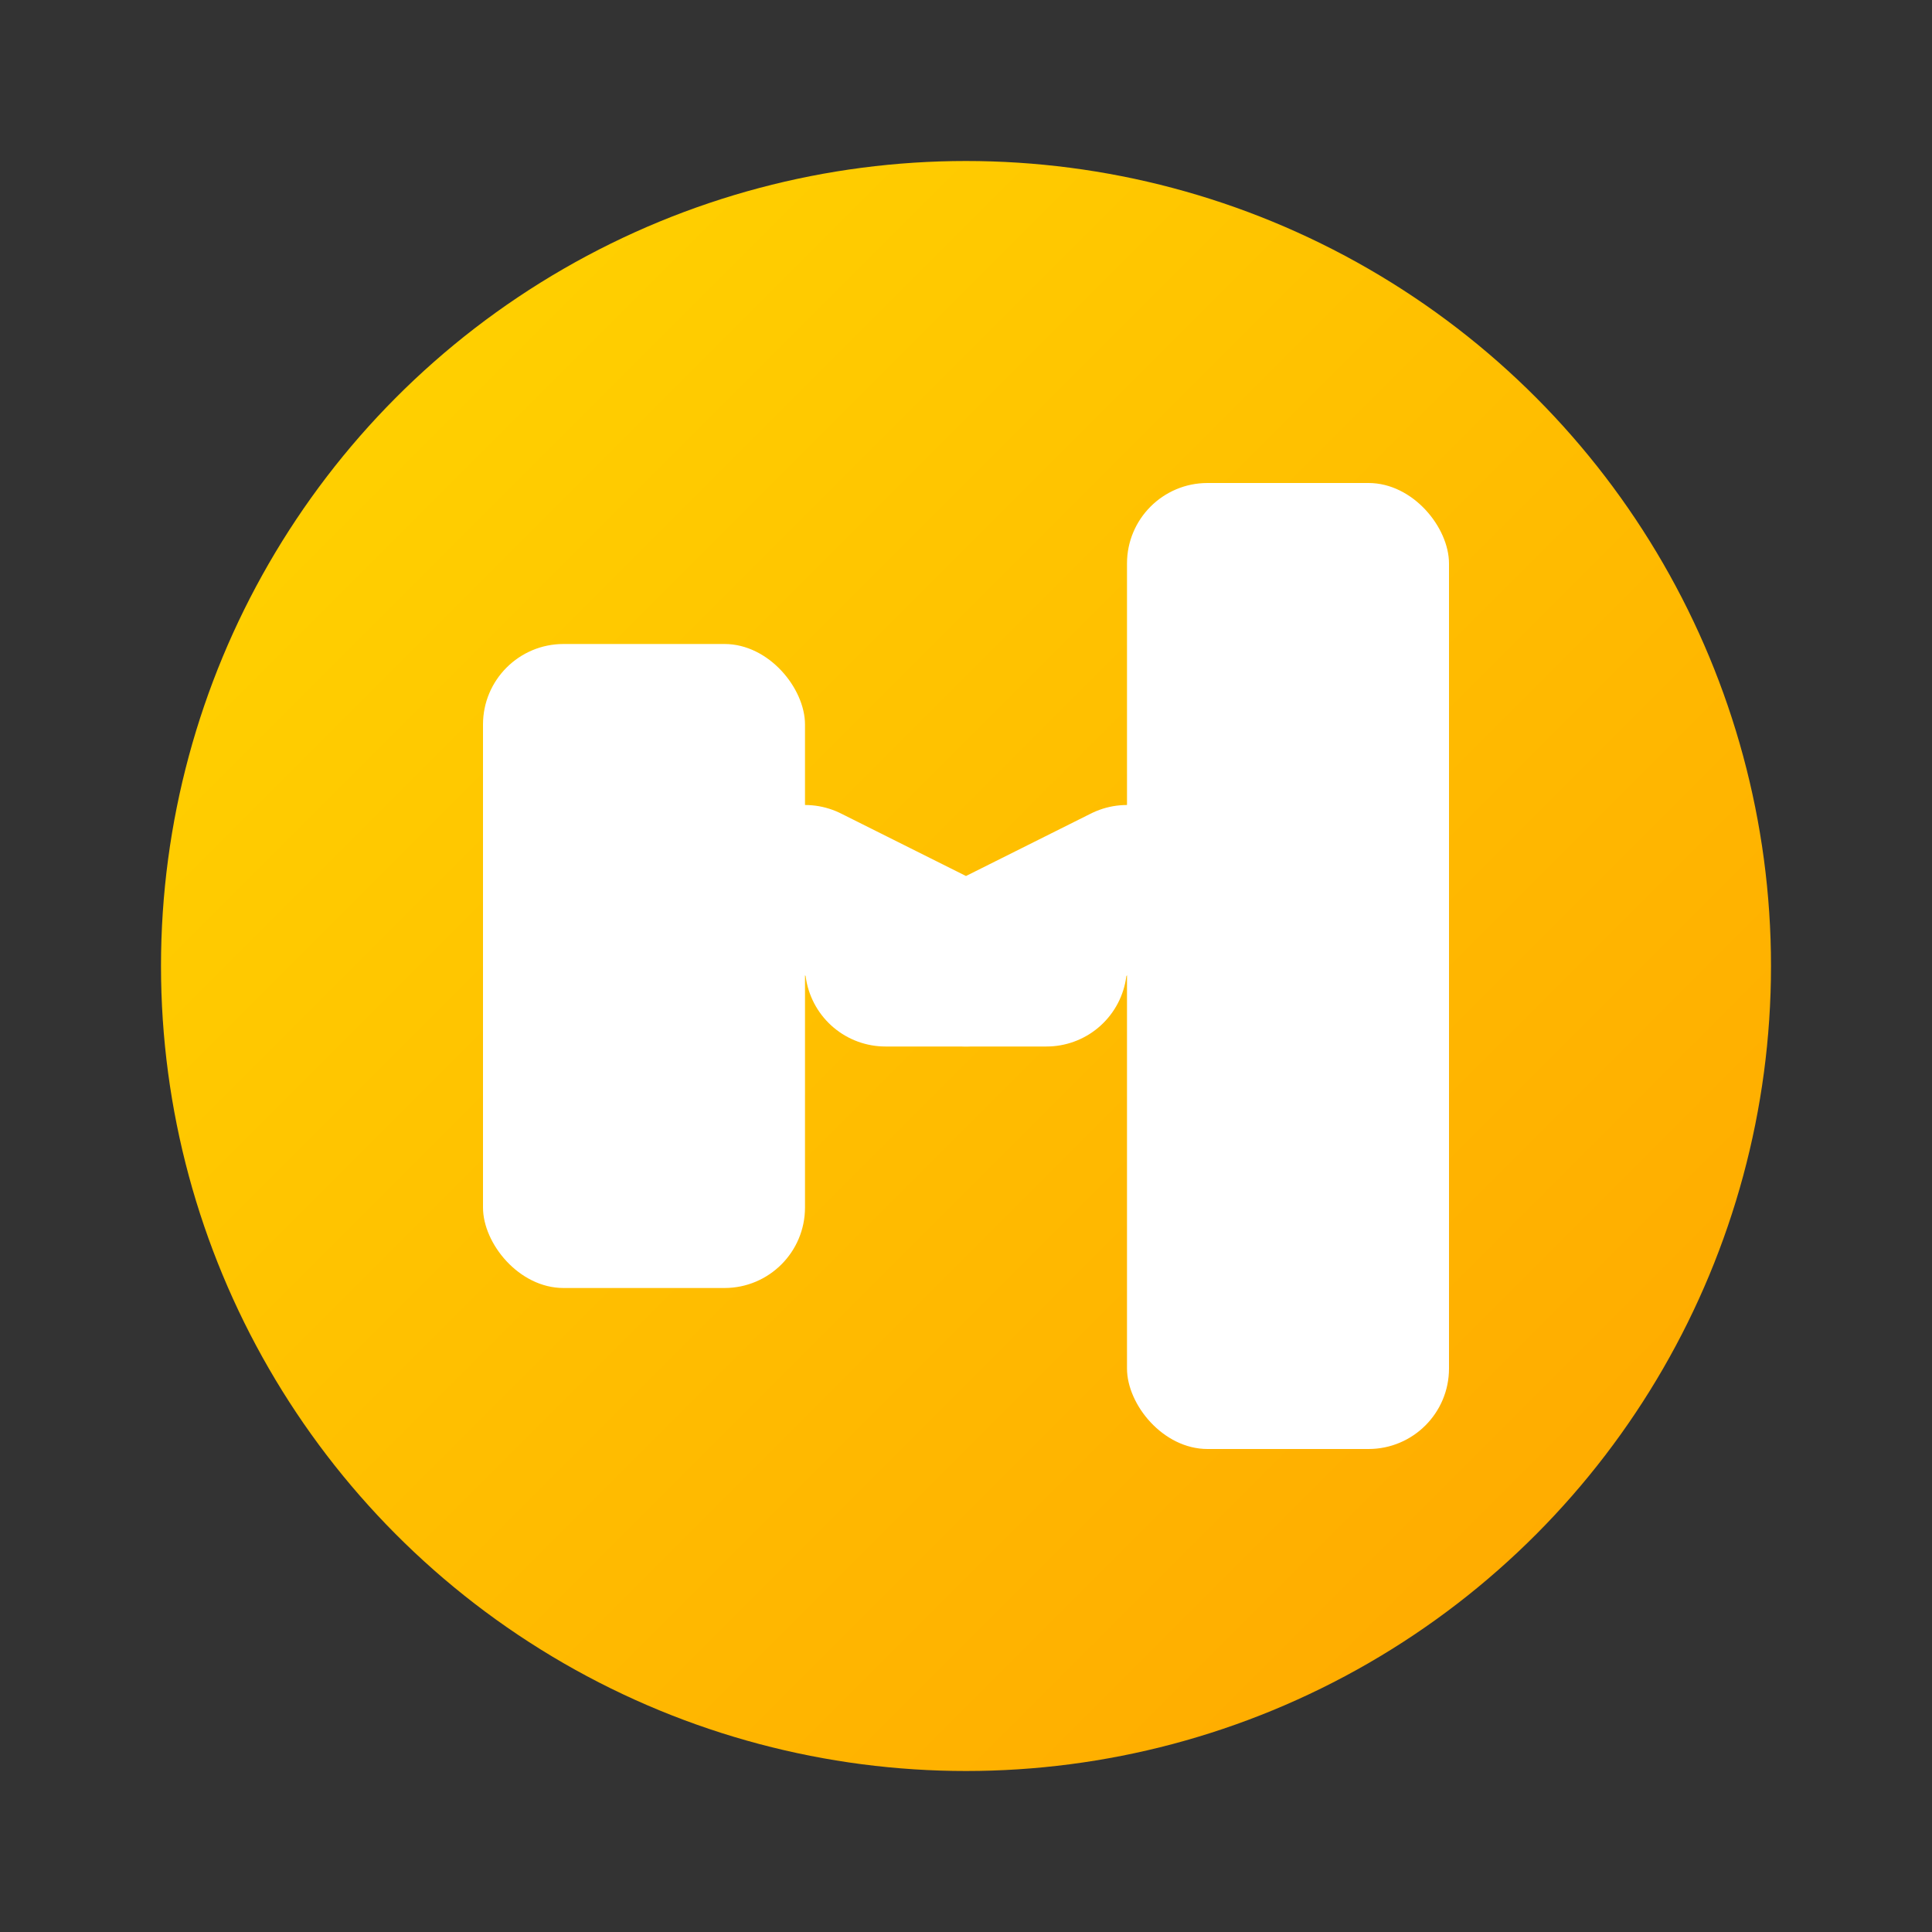 <?xml version="1.0" encoding="UTF-8"?>
<svg width="24" height="24" viewBox="0 0 24 24" fill="none" xmlns="http://www.w3.org/2000/svg">
    <rect x="0" y="0" width="24" height="24" fill="#333333" stroke="none"/>
    <!-- Background Circle -->
    <circle cx="12" cy="12" r="10" fill="url(#gradient)" />
    
    <!-- Left Bar -->
    <rect x="6" y="8" width="4" height="8" rx="1" fill="white"/>
    
    <!-- Right Bar -->
    <rect x="14" y="6" width="4" height="12" rx="1" fill="white"/>
    
    <!-- Comparison Arrow -->
    <path d="M11 12h2" stroke="white" stroke-width="2" stroke-linecap="round"/>
    <path d="M10 11l2 1 2-1" stroke="white" stroke-width="2" stroke-linecap="round" stroke-linejoin="round"/>
    
    <!-- Gradient Definition -->
    <defs>
        <linearGradient id="gradient" x1="2" y1="2" x2="22" y2="22" gradientUnits="userSpaceOnUse">
            <stop offset="0%" stop-color="#FFD700"/>
            <stop offset="100%" stop-color="#FFA500"/>
        </linearGradient>
    </defs>
</svg> 